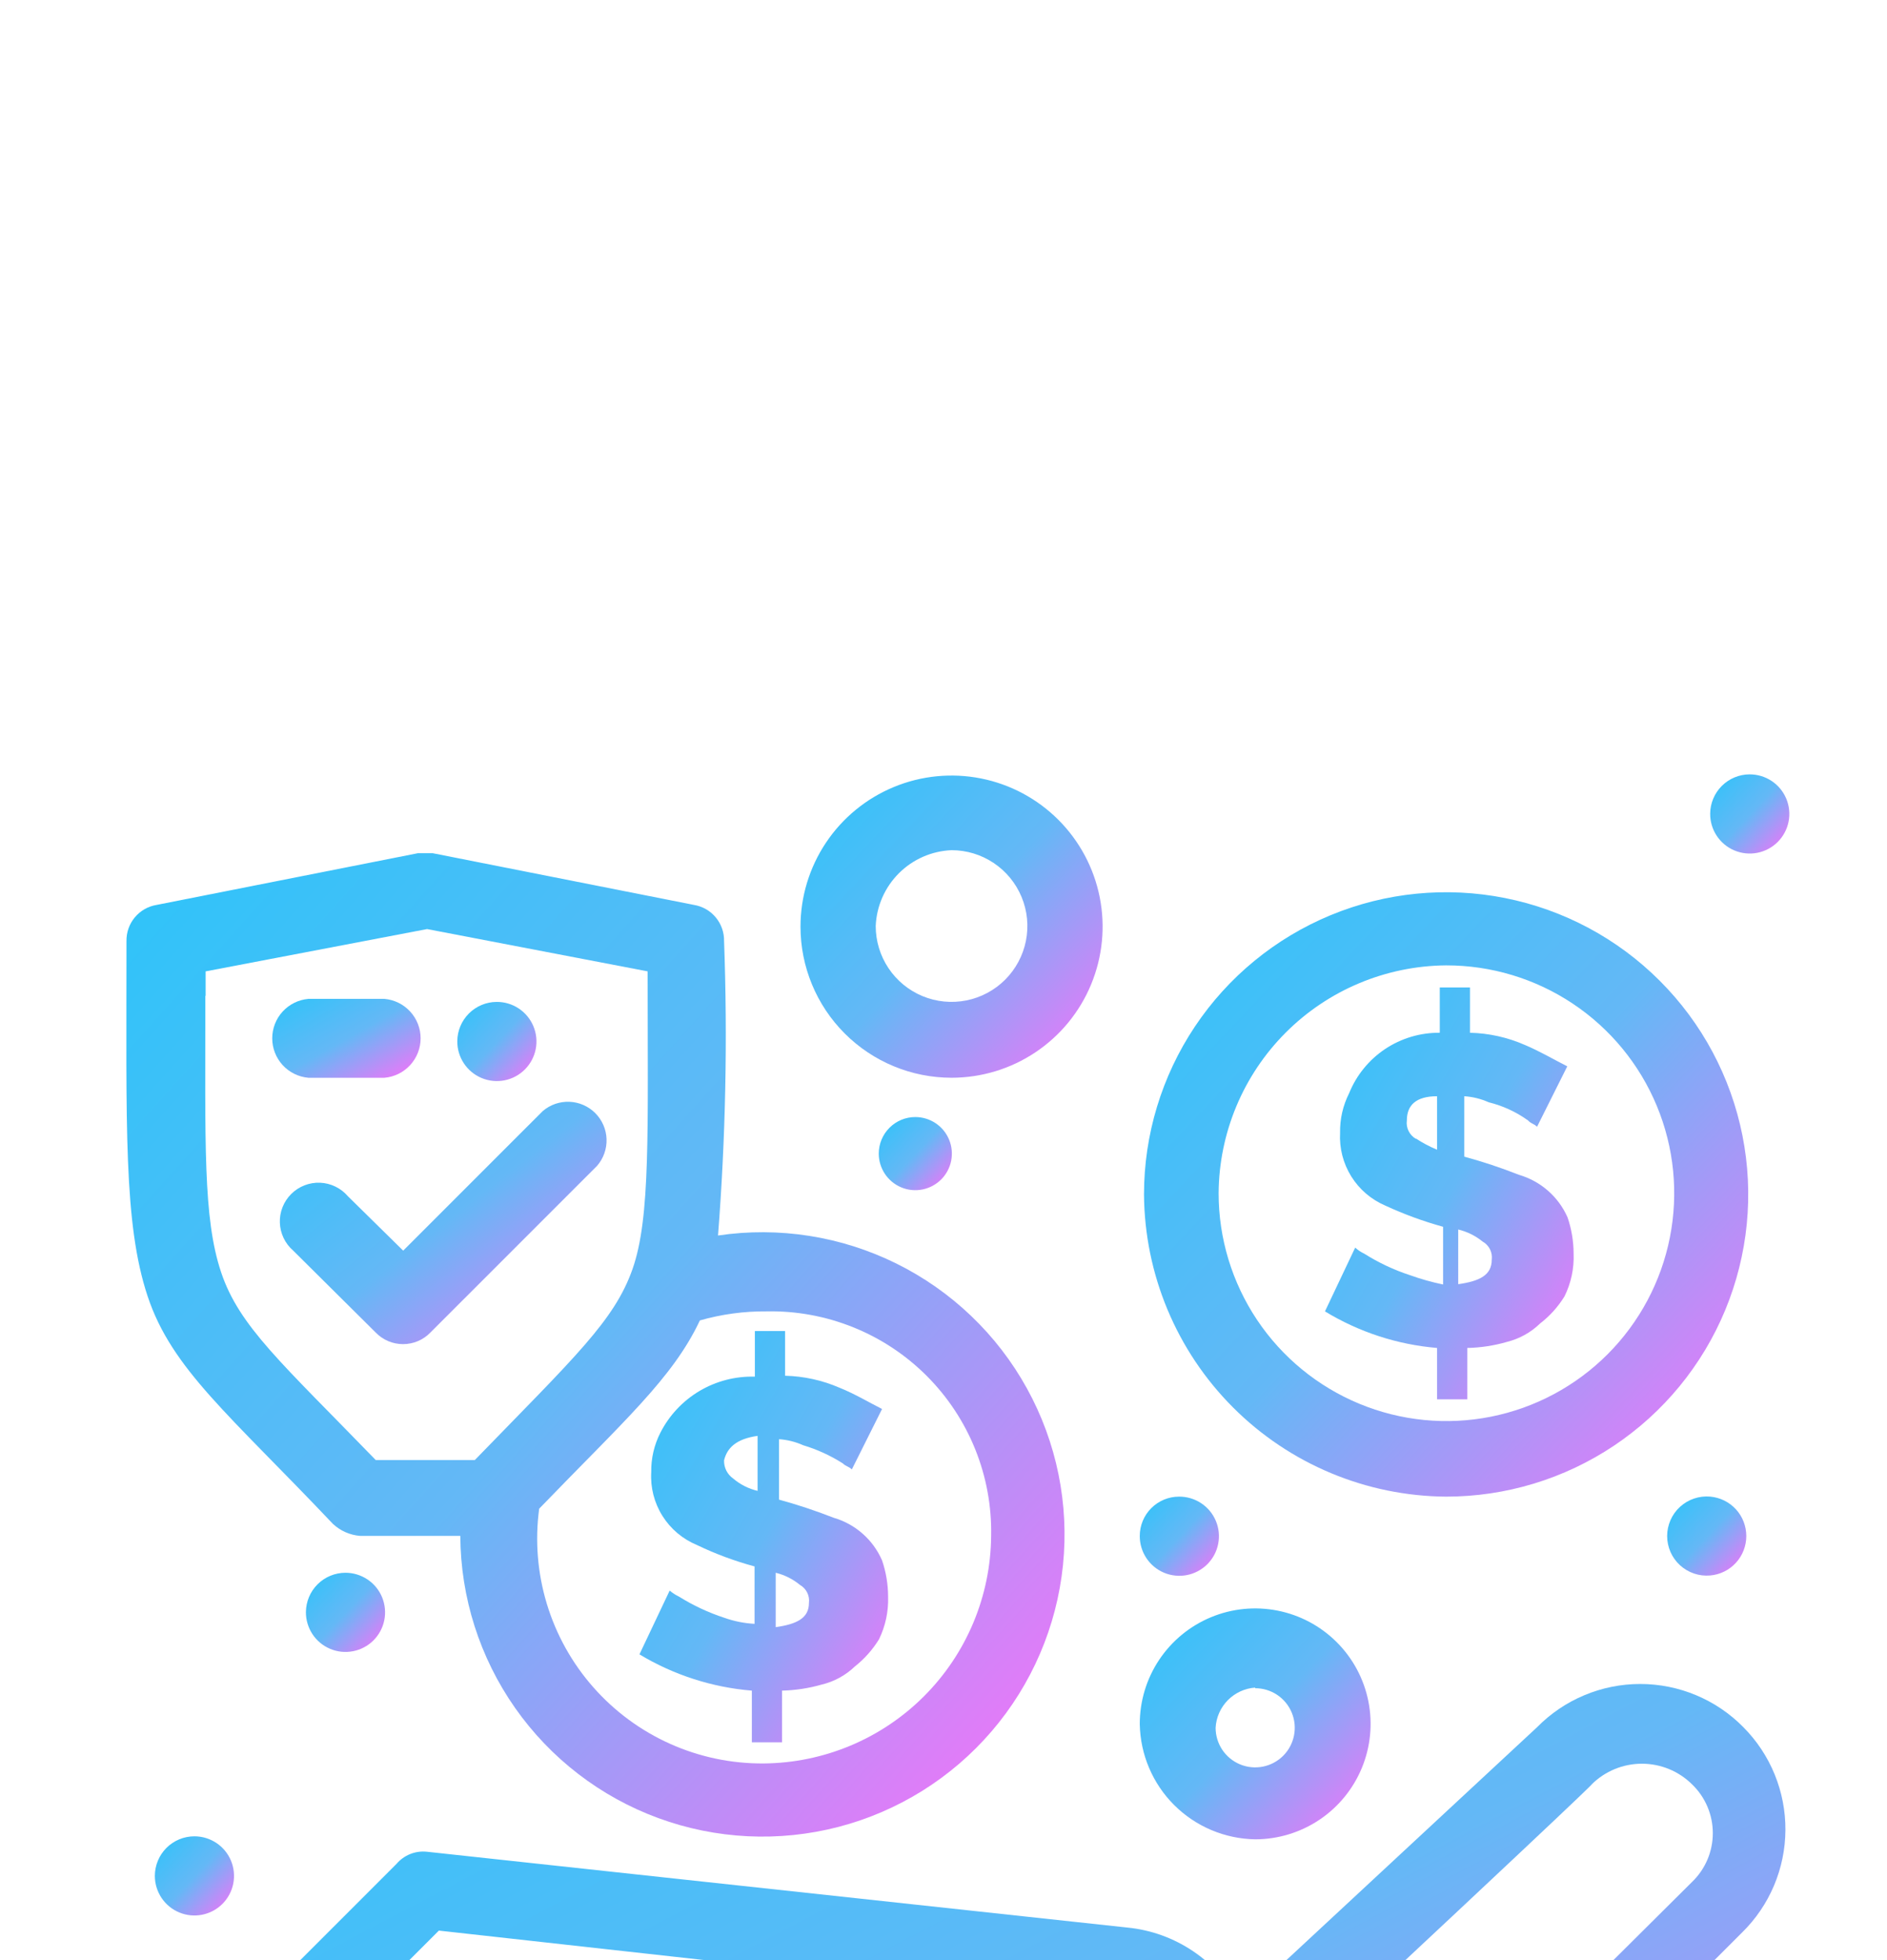 <svg width="78" height="81" viewBox="0 0 78 81" fill="none" xmlns="http://www.w3.org/2000/svg">
<g filter="url(#filter0_dddddddd_754_30605)">
<path d="M27.294 27.212C27.039 27.714 26.91 28.271 26.919 28.835C26.881 29.47 27.043 30.102 27.381 30.641C27.719 31.181 28.217 31.601 28.805 31.845C29.571 32.213 30.37 32.51 31.19 32.731V35.104C30.764 35.081 30.343 34.997 29.941 34.854C29.284 34.639 28.655 34.346 28.068 33.98C27.929 33.913 27.799 33.829 27.681 33.73L26.432 36.365C27.845 37.216 29.435 37.729 31.078 37.864V39.999H32.327V37.864C32.88 37.85 33.43 37.767 33.963 37.614C34.479 37.492 34.953 37.233 35.336 36.865C35.733 36.552 36.071 36.171 36.335 35.741C36.602 35.193 36.73 34.589 36.71 33.98C36.709 33.47 36.625 32.964 36.46 32.481C36.277 32.059 36.003 31.683 35.657 31.378C35.312 31.074 34.904 30.849 34.462 30.721C33.722 30.431 32.968 30.181 32.202 29.971V27.474C32.547 27.497 32.885 27.582 33.201 27.724C33.778 27.897 34.328 28.149 34.837 28.473C34.962 28.598 35.087 28.598 35.211 28.723L36.46 26.225C35.961 25.975 35.336 25.601 34.712 25.351C33.998 25.04 33.23 24.87 32.452 24.851V23.003H31.203V24.889C30.398 24.866 29.603 25.072 28.911 25.483C28.219 25.894 27.658 26.494 27.294 27.212ZM32.064 32.993C32.431 33.082 32.772 33.253 33.063 33.493C33.193 33.566 33.298 33.677 33.365 33.81C33.432 33.944 33.457 34.094 33.438 34.242C33.438 34.867 32.939 35.117 32.064 35.241V32.993ZM31.315 27.349V29.609C30.942 29.521 30.596 29.346 30.304 29.097C30.184 29.013 30.088 28.9 30.022 28.77C29.957 28.639 29.925 28.494 29.929 28.348C30.054 27.836 30.428 27.461 31.315 27.336V27.349Z" fill="url(#paint0_linear_754_30605)"/>
<path d="M72.064 39.376C71.508 38.81 70.844 38.36 70.112 38.054C69.379 37.747 68.594 37.589 67.8 37.589C67.006 37.589 66.22 37.747 65.488 38.054C64.755 38.36 64.092 38.81 63.535 39.376L51.247 50.79C50.794 49.925 50.134 49.185 49.326 48.638C48.517 48.091 47.585 47.753 46.614 47.656L17.641 44.521C17.408 44.497 17.173 44.53 16.955 44.617C16.738 44.704 16.545 44.843 16.392 45.021L4.479 56.934C4.327 57.081 4.207 57.257 4.125 57.451C4.042 57.645 4 57.854 4 58.064C4 58.275 4.042 58.484 4.125 58.678C4.207 58.872 4.327 59.048 4.479 59.195L16.967 71.683C17.267 71.982 17.673 72.151 18.097 72.151C18.521 72.151 18.927 71.982 19.227 71.683L22.736 68.174L50.073 69.173C50.286 69.183 50.499 69.144 50.694 69.057C50.89 68.97 51.062 68.839 51.197 68.673L72.014 47.855C72.576 47.303 73.023 46.645 73.33 45.919C73.636 45.193 73.797 44.414 73.801 43.626C73.806 42.838 73.655 42.057 73.357 41.328C73.059 40.598 72.62 39.935 72.064 39.376ZM69.941 45.77L49.498 66.088L22.786 65.076L16.267 58.558C16.12 58.406 15.944 58.285 15.749 58.201C15.554 58.118 15.344 58.074 15.133 58.073C14.921 58.071 14.711 58.112 14.514 58.192C14.319 58.273 14.14 58.391 13.991 58.541C13.841 58.691 13.722 58.869 13.642 59.065C13.561 59.261 13.521 59.471 13.522 59.683C13.524 59.895 13.568 60.104 13.651 60.299C13.734 60.494 13.855 60.67 14.007 60.818L19.901 66.712L18.141 68.473L7.863 58.058L18.141 47.78C47.488 51.04 46.364 50.915 46.489 50.915C47.086 50.952 47.652 51.197 48.088 51.607C48.524 52.018 48.802 52.568 48.874 53.163C48.898 53.527 48.847 53.892 48.727 54.236C48.606 54.581 48.417 54.897 48.171 55.166C47.925 55.436 47.627 55.653 47.295 55.804C46.963 55.955 46.604 56.038 46.239 56.048L30.304 55.298C29.909 55.314 29.534 55.478 29.254 55.758C28.974 56.038 28.81 56.413 28.795 56.808C28.779 57.203 28.913 57.59 29.169 57.891C29.426 58.192 29.786 58.386 30.179 58.433L46.114 59.195C47.441 59.267 48.751 58.864 49.808 58.058C50.865 57.253 51.601 56.097 51.884 54.799C66.545 41.124 65.795 41.736 65.795 41.736C66.347 41.19 67.092 40.884 67.868 40.884C68.645 40.884 69.39 41.19 69.941 41.736C70.213 41.997 70.429 42.31 70.577 42.657C70.724 43.004 70.8 43.376 70.8 43.753C70.8 44.13 70.724 44.502 70.577 44.849C70.429 45.196 70.213 45.509 69.941 45.77Z" fill="url(#paint1_linear_754_30605)"/>
<path d="M58.278 20.694C57.615 20.477 56.981 20.179 56.392 19.807C56.255 19.743 56.129 19.658 56.017 19.557L54.768 22.192C56.175 23.048 57.761 23.565 59.401 23.703V25.826H60.65V23.703C61.204 23.692 61.754 23.608 62.286 23.454C62.804 23.326 63.278 23.063 63.66 22.692C64.063 22.382 64.406 22.001 64.671 21.568C64.941 21.021 65.07 20.416 65.046 19.807C65.045 19.297 64.961 18.791 64.796 18.308C64.61 17.886 64.334 17.509 63.986 17.205C63.639 16.901 63.229 16.677 62.786 16.548C62.047 16.256 61.292 16.006 60.525 15.798V13.301C60.875 13.323 61.217 13.408 61.537 13.551C62.121 13.695 62.672 13.949 63.16 14.3C63.285 14.437 63.41 14.437 63.535 14.562L64.784 12.065C64.284 11.815 63.647 11.44 63.023 11.178C62.309 10.866 61.541 10.696 60.763 10.678V8.805H59.514V10.678C58.711 10.67 57.924 10.904 57.255 11.349C56.587 11.795 56.069 12.431 55.767 13.176C55.511 13.682 55.382 14.244 55.393 14.812C55.358 15.445 55.519 16.074 55.854 16.613C56.189 17.151 56.682 17.573 57.266 17.822C58.036 18.178 58.834 18.47 59.651 18.696V21.081C59.185 20.984 58.726 20.855 58.278 20.694ZM60.276 18.808C60.646 18.897 60.991 19.068 61.287 19.308C61.417 19.381 61.522 19.491 61.589 19.625C61.656 19.759 61.681 19.909 61.662 20.057C61.662 20.694 61.162 20.944 60.276 21.068V18.808ZM58.527 15.062C58.396 14.986 58.291 14.873 58.224 14.738C58.157 14.602 58.132 14.45 58.153 14.3C58.153 13.675 58.527 13.301 59.401 13.301V15.511C59.097 15.384 58.804 15.229 58.527 15.049V15.062Z" fill="url(#paint2_linear_754_30605)"/>
<path d="M59.776 29.847C62.246 29.847 64.66 29.115 66.714 27.742C68.767 26.37 70.368 24.42 71.313 22.138C72.258 19.856 72.506 17.345 72.024 14.923C71.542 12.5 70.353 10.275 68.606 8.529C66.86 6.782 64.635 5.593 62.212 5.111C59.79 4.629 57.279 4.876 54.997 5.821C52.715 6.767 50.764 8.367 49.392 10.421C48.02 12.475 47.288 14.889 47.288 17.359C47.311 20.664 48.634 23.827 50.971 26.164C53.308 28.501 56.471 29.824 59.776 29.847ZM59.776 7.893C61.639 7.891 63.46 8.441 65.01 9.474C66.561 10.507 67.769 11.977 68.484 13.697C69.199 15.417 69.387 17.311 69.025 19.138C68.663 20.966 67.767 22.645 66.451 23.963C65.135 25.281 63.457 26.179 61.63 26.543C59.803 26.907 57.909 26.722 56.188 26.009C54.467 25.297 52.995 24.09 51.96 22.542C50.925 20.993 50.372 19.172 50.372 17.309C50.389 14.819 51.384 12.435 53.144 10.673C54.903 8.911 57.286 7.913 59.776 7.893Z" fill="url(#paint3_linear_754_30605)"/>
<path d="M14.381 17.434C14.238 17.267 14.062 17.131 13.864 17.035C13.666 16.939 13.451 16.884 13.231 16.875C13.011 16.866 12.791 16.903 12.586 16.983C12.381 17.063 12.195 17.184 12.039 17.339C11.883 17.494 11.76 17.68 11.679 17.885C11.598 18.089 11.56 18.309 11.568 18.529C11.576 18.748 11.629 18.965 11.724 19.163C11.819 19.361 11.954 19.538 12.121 19.682L15.53 23.066C15.677 23.218 15.852 23.338 16.047 23.421C16.241 23.503 16.449 23.545 16.66 23.545C16.871 23.545 17.08 23.503 17.274 23.421C17.468 23.338 17.644 23.218 17.79 23.066L24.684 16.173C24.947 15.868 25.086 15.475 25.072 15.072C25.058 14.669 24.892 14.287 24.608 14.001C24.323 13.715 23.942 13.547 23.539 13.531C23.136 13.515 22.742 13.651 22.436 13.913L16.666 19.682L14.381 17.434Z" fill="url(#paint4_linear_754_30605)"/>
<path d="M12.746 12.538H15.893C16.3 12.502 16.68 12.315 16.956 12.013C17.233 11.711 17.386 11.317 17.386 10.908C17.386 10.499 17.233 10.104 16.956 9.803C16.68 9.501 16.3 9.314 15.893 9.278H12.746C12.338 9.314 11.959 9.501 11.682 9.803C11.406 10.104 11.253 10.499 11.253 10.908C11.253 11.317 11.406 11.711 11.682 12.013C11.959 12.315 12.338 12.502 12.746 12.538Z" fill="url(#paint5_linear_754_30605)"/>
<path d="M20.526 9.403C20.851 9.4 21.169 9.494 21.44 9.673C21.711 9.852 21.922 10.107 22.048 10.407C22.173 10.706 22.207 11.036 22.144 11.355C22.081 11.673 21.925 11.966 21.695 12.195C21.466 12.425 21.173 12.581 20.855 12.644C20.536 12.706 20.206 12.673 19.907 12.548C19.607 12.422 19.352 12.211 19.173 11.94C18.994 11.669 18.9 11.351 18.903 11.026C18.906 10.597 19.078 10.186 19.382 9.882C19.686 9.578 20.097 9.406 20.526 9.403Z" fill="url(#paint6_linear_754_30605)"/>
<path d="M13.758 30.97C14.065 31.259 14.461 31.435 14.881 31.469H19.027C19.04 34.015 19.83 36.496 21.292 38.58C22.754 40.664 24.818 42.252 27.208 43.13C29.597 44.008 32.198 44.135 34.662 43.494C37.126 42.852 39.334 41.473 40.992 39.541C42.65 37.609 43.678 35.217 43.938 32.684C44.198 30.152 43.678 27.6 42.447 25.372C41.217 23.143 39.334 21.344 37.052 20.215C34.77 19.086 32.198 18.682 29.68 19.056C29.995 15.01 30.078 10.949 29.93 6.893C29.937 6.534 29.815 6.185 29.585 5.91C29.356 5.634 29.035 5.451 28.681 5.394L17.891 3.259H17.267L6.477 5.394C6.123 5.451 5.802 5.634 5.572 5.91C5.343 6.185 5.221 6.534 5.228 6.893C5.228 14.548 5.103 18.556 6.102 21.566C7.101 24.576 9.487 26.462 13.758 30.97ZM40.969 31.469C40.95 33.957 39.953 36.338 38.193 38.097C36.434 39.856 34.053 40.853 31.566 40.873C30.235 40.883 28.918 40.607 27.703 40.064C26.489 39.521 25.405 38.723 24.525 37.725C23.645 36.727 22.99 35.552 22.604 34.279C22.218 33.005 22.11 31.664 22.287 30.345C25.796 26.711 27.807 24.951 28.93 22.565C29.828 22.309 30.757 22.183 31.69 22.191C32.916 22.167 34.133 22.391 35.269 22.849C36.406 23.306 37.438 23.989 38.304 24.855C39.171 25.722 39.853 26.754 40.311 27.89C40.769 29.027 40.993 30.244 40.969 31.469ZM8.5 9.153V8.141L17.654 6.393L26.77 8.141C26.77 14.798 26.895 18.307 26.146 20.442C25.396 22.578 23.761 24.076 19.627 28.335H15.531C11.647 24.326 9.886 22.815 9.137 20.567C8.388 18.319 8.488 15.297 8.488 9.153H8.5Z" fill="url(#paint7_linear_754_30605)"/>
<path d="M39.333 12.537C40.568 12.537 41.775 12.171 42.801 11.485C43.828 10.799 44.629 9.823 45.101 8.682C45.574 7.541 45.698 6.286 45.457 5.075C45.216 3.863 44.621 2.751 43.748 1.878C42.874 1.004 41.762 0.41 40.551 0.169C39.34 -0.072 38.084 0.051 36.943 0.524C35.802 0.997 34.827 1.797 34.141 2.824C33.455 3.851 33.089 5.058 33.089 6.293C33.089 7.949 33.746 9.537 34.917 10.708C36.088 11.879 37.676 12.537 39.333 12.537ZM39.333 3.133C39.953 3.133 40.559 3.317 41.074 3.662C41.59 4.006 41.991 4.496 42.228 5.068C42.466 5.641 42.528 6.271 42.407 6.879C42.286 7.487 41.987 8.046 41.549 8.484C41.111 8.923 40.552 9.221 39.944 9.342C39.336 9.463 38.706 9.401 38.133 9.164C37.56 8.927 37.071 8.525 36.726 8.009C36.382 7.494 36.198 6.888 36.198 6.268C36.232 5.447 36.573 4.67 37.154 4.089C37.734 3.508 38.512 3.167 39.333 3.133Z" fill="url(#paint8_linear_754_30605)"/>
<path d="M51.884 44.008C52.828 44.008 53.751 43.727 54.535 43.203C55.32 42.678 55.931 41.932 56.292 41.06C56.653 40.187 56.747 39.228 56.562 38.302C56.377 37.376 55.921 36.526 55.252 35.859C54.584 35.193 53.733 34.739 52.807 34.557C51.88 34.374 50.921 34.47 50.05 34.833C49.178 35.196 48.434 35.81 47.911 36.596C47.388 37.382 47.111 38.306 47.113 39.25C47.136 40.507 47.646 41.706 48.536 42.593C49.426 43.481 50.627 43.988 51.884 44.008ZM51.884 37.764C52.207 37.764 52.523 37.859 52.793 38.039C53.062 38.219 53.271 38.474 53.395 38.773C53.519 39.072 53.551 39.401 53.488 39.719C53.425 40.036 53.269 40.328 53.041 40.556C52.812 40.785 52.52 40.941 52.203 41.004C51.886 41.067 51.557 41.035 51.258 40.911C50.959 40.787 50.703 40.577 50.523 40.308C50.344 40.039 50.248 39.723 50.248 39.4C50.271 38.971 50.45 38.565 50.752 38.26C51.053 37.954 51.455 37.768 51.884 37.739V37.764Z" fill="url(#paint9_linear_754_30605)"/>
<path d="M69.229 58.057C68.286 58.057 67.364 58.337 66.579 58.861C65.794 59.386 65.183 60.131 64.822 61.002C64.461 61.874 64.366 62.833 64.55 63.759C64.734 64.684 65.189 65.534 65.856 66.201C66.523 66.868 67.373 67.323 68.299 67.507C69.224 67.691 70.183 67.596 71.055 67.235C71.927 66.874 72.671 66.263 73.196 65.478C73.72 64.694 74 63.772 74 62.828C73.977 61.57 73.468 60.369 72.578 59.48C71.688 58.59 70.487 58.08 69.229 58.057ZM69.229 64.302C68.905 64.302 68.588 64.205 68.319 64.025C68.05 63.845 67.84 63.588 67.717 63.289C67.593 62.989 67.562 62.66 67.626 62.342C67.69 62.024 67.847 61.733 68.077 61.504C68.307 61.276 68.6 61.121 68.918 61.06C69.236 60.998 69.565 61.032 69.864 61.158C70.163 61.283 70.417 61.495 70.596 61.766C70.774 62.036 70.868 62.354 70.865 62.678C70.842 63.105 70.662 63.509 70.36 63.813C70.059 64.117 69.656 64.3 69.229 64.326V64.302Z" fill="url(#paint10_linear_754_30605)"/>
<path d="M72.314 4.73285e-05C72.639 -0.002 72.957 0.092 73.228 0.271C73.499 0.449 73.71 0.705 73.836 1.004C73.961 1.304 73.995 1.634 73.932 1.952C73.869 2.271 73.713 2.563 73.483 2.793C73.254 3.022 72.961 3.178 72.643 3.241C72.324 3.304 71.994 3.27 71.695 3.145C71.395 3.02 71.14 2.808 70.961 2.537C70.782 2.266 70.688 1.948 70.691 1.623C70.694 1.194 70.866 0.783 71.17 0.479C71.474 0.175 71.885 0.003 72.314 4.73285e-05Z" fill="url(#paint11_linear_754_30605)"/>
<path d="M70.691 29.846C71.099 29.882 71.478 30.069 71.755 30.37C72.031 30.672 72.184 31.067 72.184 31.476C72.184 31.885 72.031 32.279 71.755 32.581C71.478 32.883 71.099 33.07 70.691 33.105C70.465 33.125 70.238 33.098 70.023 33.025C69.808 32.952 69.611 32.835 69.443 32.682C69.276 32.529 69.142 32.342 69.051 32.135C68.96 31.927 68.912 31.703 68.912 31.476C68.912 31.249 68.96 31.024 69.051 30.817C69.142 30.609 69.276 30.423 69.443 30.27C69.611 30.116 69.808 29.999 70.023 29.927C70.238 29.854 70.465 29.826 70.691 29.846Z" fill="url(#paint12_linear_754_30605)"/>
<path d="M48.737 29.847C49.061 29.845 49.379 29.939 49.65 30.118C49.921 30.296 50.133 30.552 50.258 30.851C50.384 31.151 50.417 31.481 50.354 31.799C50.292 32.118 50.136 32.41 49.906 32.64C49.676 32.869 49.384 33.025 49.065 33.088C48.747 33.151 48.417 33.117 48.117 32.992C47.818 32.867 47.563 32.655 47.384 32.384C47.205 32.113 47.111 31.795 47.113 31.471C47.113 31.04 47.284 30.627 47.589 30.323C47.893 30.018 48.306 29.847 48.737 29.847Z" fill="url(#paint13_linear_754_30605)"/>
<path d="M14.281 32.993C14.605 32.993 14.922 33.09 15.191 33.27C15.461 33.45 15.671 33.707 15.794 34.006C15.917 34.306 15.949 34.636 15.885 34.953C15.821 35.271 15.664 35.562 15.434 35.791C15.204 36.019 14.911 36.174 14.593 36.235C14.275 36.297 13.945 36.263 13.647 36.137C13.348 36.011 13.093 35.8 12.915 35.529C12.737 35.258 12.643 34.941 12.645 34.617C12.649 34.185 12.822 33.772 13.129 33.468C13.435 33.164 13.85 32.993 14.281 32.993Z" fill="url(#paint14_linear_754_30605)"/>
<path d="M8.037 43.884C8.361 43.884 8.677 43.98 8.946 44.16C9.215 44.339 9.425 44.595 9.549 44.894C9.672 45.193 9.705 45.522 9.642 45.839C9.579 46.156 9.423 46.448 9.194 46.677C8.965 46.906 8.674 47.061 8.356 47.124C8.039 47.188 7.71 47.155 7.411 47.031C7.112 46.907 6.857 46.698 6.677 46.429C6.497 46.16 6.401 45.843 6.401 45.52C6.401 45.086 6.574 44.67 6.88 44.363C7.187 44.056 7.603 43.884 8.037 43.884Z" fill="url(#paint15_linear_754_30605)"/>
<path d="M59.776 64.327C60.002 64.308 60.23 64.335 60.445 64.408C60.66 64.481 60.857 64.597 61.024 64.751C61.191 64.904 61.325 65.09 61.416 65.298C61.508 65.506 61.555 65.73 61.555 65.957C61.555 66.184 61.508 66.408 61.416 66.616C61.325 66.824 61.191 67.01 61.024 67.163C60.857 67.317 60.66 67.433 60.445 67.506C60.23 67.579 60.002 67.606 59.776 67.587C59.368 67.551 58.989 67.364 58.713 67.062C58.436 66.76 58.283 66.366 58.283 65.957C58.283 65.548 58.436 65.154 58.713 64.852C58.989 64.55 59.368 64.363 59.776 64.327Z" fill="url(#paint16_linear_754_30605)"/>
<path d="M37.835 14.161C38.134 14.161 38.426 14.25 38.675 14.416C38.923 14.582 39.117 14.818 39.231 15.094C39.345 15.37 39.375 15.674 39.317 15.967C39.259 16.26 39.115 16.529 38.904 16.741C38.692 16.952 38.423 17.096 38.13 17.154C37.837 17.213 37.533 17.183 37.257 17.068C36.981 16.954 36.745 16.76 36.579 16.512C36.413 16.263 36.324 15.971 36.324 15.672C36.324 15.272 36.483 14.887 36.767 14.604C37.05 14.32 37.434 14.161 37.835 14.161Z" fill="url(#paint17_linear_754_30605)"/>
</g>
<defs>
<filter id="filter0_dddddddd_754_30605" x="0" y="0" width="78" height="80.151" filterUnits="userSpaceOnUse" color-interpolation-filters="sRGB">
<feFlood flood-opacity="0" result="BackgroundImageFix"/>
<feColorMatrix in="SourceAlpha" type="matrix" values="0 0 0 0 0 0 0 0 0 0 0 0 0 0 0 0 0 0 127 0" result="hardAlpha"/>
<feOffset dy="4"/>
<feGaussianBlur stdDeviation="2"/>
<feComposite in2="hardAlpha" operator="out"/>
<feColorMatrix type="matrix" values="0 0 0 0 0 0 0 0 0 0 0 0 0 0 0 0 0 0 0.25 0"/>
<feBlend mode="normal" in2="BackgroundImageFix" result="effect1_dropShadow_754_30605"/>
<feColorMatrix in="SourceAlpha" type="matrix" values="0 0 0 0 0 0 0 0 0 0 0 0 0 0 0 0 0 0 127 0" result="hardAlpha"/>
<feOffset dy="4"/>
<feGaussianBlur stdDeviation="2"/>
<feComposite in2="hardAlpha" operator="out"/>
<feColorMatrix type="matrix" values="0 0 0 0 0 0 0 0 0 0 0 0 0 0 0 0 0 0 0.25 0"/>
<feBlend mode="normal" in2="effect1_dropShadow_754_30605" result="effect2_dropShadow_754_30605"/>
<feColorMatrix in="SourceAlpha" type="matrix" values="0 0 0 0 0 0 0 0 0 0 0 0 0 0 0 0 0 0 127 0" result="hardAlpha"/>
<feOffset dy="4"/>
<feGaussianBlur stdDeviation="2"/>
<feComposite in2="hardAlpha" operator="out"/>
<feColorMatrix type="matrix" values="0 0 0 0 0 0 0 0 0 0 0 0 0 0 0 0 0 0 0.25 0"/>
<feBlend mode="normal" in2="effect2_dropShadow_754_30605" result="effect3_dropShadow_754_30605"/>
<feColorMatrix in="SourceAlpha" type="matrix" values="0 0 0 0 0 0 0 0 0 0 0 0 0 0 0 0 0 0 127 0" result="hardAlpha"/>
<feOffset dy="4"/>
<feGaussianBlur stdDeviation="2"/>
<feComposite in2="hardAlpha" operator="out"/>
<feColorMatrix type="matrix" values="0 0 0 0 0 0 0 0 0 0 0 0 0 0 0 0 0 0 0.25 0"/>
<feBlend mode="normal" in2="effect3_dropShadow_754_30605" result="effect4_dropShadow_754_30605"/>
<feColorMatrix in="SourceAlpha" type="matrix" values="0 0 0 0 0 0 0 0 0 0 0 0 0 0 0 0 0 0 127 0" result="hardAlpha"/>
<feOffset dy="4"/>
<feGaussianBlur stdDeviation="2"/>
<feComposite in2="hardAlpha" operator="out"/>
<feColorMatrix type="matrix" values="0 0 0 0 0 0 0 0 0 0 0 0 0 0 0 0 0 0 0.25 0"/>
<feBlend mode="normal" in2="effect4_dropShadow_754_30605" result="effect5_dropShadow_754_30605"/>
<feColorMatrix in="SourceAlpha" type="matrix" values="0 0 0 0 0 0 0 0 0 0 0 0 0 0 0 0 0 0 127 0" result="hardAlpha"/>
<feOffset dy="4"/>
<feGaussianBlur stdDeviation="2"/>
<feComposite in2="hardAlpha" operator="out"/>
<feColorMatrix type="matrix" values="0 0 0 0 0 0 0 0 0 0 0 0 0 0 0 0 0 0 0.25 0"/>
<feBlend mode="normal" in2="effect5_dropShadow_754_30605" result="effect6_dropShadow_754_30605"/>
<feColorMatrix in="SourceAlpha" type="matrix" values="0 0 0 0 0 0 0 0 0 0 0 0 0 0 0 0 0 0 127 0" result="hardAlpha"/>
<feOffset dy="4"/>
<feGaussianBlur stdDeviation="2"/>
<feComposite in2="hardAlpha" operator="out"/>
<feColorMatrix type="matrix" values="0 0 0 0 0 0 0 0 0 0 0 0 0 0 0 0 0 0 0.25 0"/>
<feBlend mode="normal" in2="effect6_dropShadow_754_30605" result="effect7_dropShadow_754_30605"/>
<feColorMatrix in="SourceAlpha" type="matrix" values="0 0 0 0 0 0 0 0 0 0 0 0 0 0 0 0 0 0 127 0" result="hardAlpha"/>
<feOffset dy="4"/>
<feGaussianBlur stdDeviation="2"/>
<feComposite in2="hardAlpha" operator="out"/>
<feColorMatrix type="matrix" values="0 0 0 0 0 0 0 0 0 0 0 0 0 0 0 0 0 0 0.25 0"/>
<feBlend mode="normal" in2="effect7_dropShadow_754_30605" result="effect8_dropShadow_754_30605"/>
<feBlend mode="normal" in="SourceGraphic" in2="effect8_dropShadow_754_30605" result="shape"/>
</filter>
<linearGradient id="paint0_linear_754_30605" x1="26.62" y1="23.886" x2="40.095" y2="31.572" gradientUnits="userSpaceOnUse">
<stop stop-color="#31C3F9"/>
<stop offset="0.521" stop-color="#64B8F6"/>
<stop offset="1" stop-color="#E779F8"/>
</linearGradient>
<linearGradient id="paint1_linear_754_30605" x1="5.278" y1="39.383" x2="31.478" y2="89.29" gradientUnits="userSpaceOnUse">
<stop stop-color="#31C3F9"/>
<stop offset="0.521" stop-color="#64B8F6"/>
<stop offset="1" stop-color="#E779F8"/>
</linearGradient>
<linearGradient id="paint2_linear_754_30605" x1="54.957" y1="9.689" x2="68.441" y2="17.371" gradientUnits="userSpaceOnUse">
<stop stop-color="#31C3F9"/>
<stop offset="0.521" stop-color="#64B8F6"/>
<stop offset="1" stop-color="#E779F8"/>
</linearGradient>
<linearGradient id="paint3_linear_754_30605" x1="47.745" y1="6.168" x2="70.708" y2="27.826" gradientUnits="userSpaceOnUse">
<stop stop-color="#31C3F9"/>
<stop offset="0.521" stop-color="#64B8F6"/>
<stop offset="1" stop-color="#E779F8"/>
</linearGradient>
<linearGradient id="paint4_linear_754_30605" x1="11.815" y1="14.05" x2="20.778" y2="25.45" gradientUnits="userSpaceOnUse">
<stop stop-color="#31C3F9"/>
<stop offset="0.521" stop-color="#64B8F6"/>
<stop offset="1" stop-color="#E779F8"/>
</linearGradient>
<linearGradient id="paint5_linear_754_30605" x1="11.365" y1="9.448" x2="13.932" y2="14.005" gradientUnits="userSpaceOnUse">
<stop stop-color="#31C3F9"/>
<stop offset="0.521" stop-color="#64B8F6"/>
<stop offset="1" stop-color="#E779F8"/>
</linearGradient>
<linearGradient id="paint6_linear_754_30605" x1="18.963" y1="9.573" x2="21.971" y2="12.41" gradientUnits="userSpaceOnUse">
<stop stop-color="#31C3F9"/>
<stop offset="0.521" stop-color="#64B8F6"/>
<stop offset="1" stop-color="#E779F8"/>
</linearGradient>
<linearGradient id="paint7_linear_754_30605" x1="5.933" y1="5.369" x2="43.153" y2="38.87" gradientUnits="userSpaceOnUse">
<stop stop-color="#31C3F9"/>
<stop offset="0.521" stop-color="#64B8F6"/>
<stop offset="1" stop-color="#E779F8"/>
</linearGradient>
<linearGradient id="paint8_linear_754_30605" x1="33.317" y1="0.697" x2="44.799" y2="11.527" gradientUnits="userSpaceOnUse">
<stop stop-color="#31C3F9"/>
<stop offset="0.521" stop-color="#64B8F6"/>
<stop offset="1" stop-color="#E779F8"/>
</linearGradient>
<linearGradient id="paint9_linear_754_30605" x1="47.288" y1="34.962" x2="56.06" y2="43.236" gradientUnits="userSpaceOnUse">
<stop stop-color="#31C3F9"/>
<stop offset="0.521" stop-color="#64B8F6"/>
<stop offset="1" stop-color="#E779F8"/>
</linearGradient>
<linearGradient id="paint10_linear_754_30605" x1="64.633" y1="58.553" x2="73.405" y2="66.826" gradientUnits="userSpaceOnUse">
<stop stop-color="#31C3F9"/>
<stop offset="0.521" stop-color="#64B8F6"/>
<stop offset="1" stop-color="#E779F8"/>
</linearGradient>
<linearGradient id="paint11_linear_754_30605" x1="70.751" y1="0.17" x2="73.759" y2="3.007" gradientUnits="userSpaceOnUse">
<stop stop-color="#31C3F9"/>
<stop offset="0.521" stop-color="#64B8F6"/>
<stop offset="1" stop-color="#E779F8"/>
</linearGradient>
<linearGradient id="paint12_linear_754_30605" x1="68.972" y1="30.01" x2="71.981" y2="32.847" gradientUnits="userSpaceOnUse">
<stop stop-color="#31C3F9"/>
<stop offset="0.521" stop-color="#64B8F6"/>
<stop offset="1" stop-color="#E779F8"/>
</linearGradient>
<linearGradient id="paint13_linear_754_30605" x1="47.173" y1="30.017" x2="50.181" y2="32.854" gradientUnits="userSpaceOnUse">
<stop stop-color="#31C3F9"/>
<stop offset="0.521" stop-color="#64B8F6"/>
<stop offset="1" stop-color="#E779F8"/>
</linearGradient>
<linearGradient id="paint14_linear_754_30605" x1="12.705" y1="33.163" x2="15.713" y2="36.001" gradientUnits="userSpaceOnUse">
<stop stop-color="#31C3F9"/>
<stop offset="0.521" stop-color="#64B8F6"/>
<stop offset="1" stop-color="#E779F8"/>
</linearGradient>
<linearGradient id="paint15_linear_754_30605" x1="6.461" y1="44.054" x2="9.469" y2="46.891" gradientUnits="userSpaceOnUse">
<stop stop-color="#31C3F9"/>
<stop offset="0.521" stop-color="#64B8F6"/>
<stop offset="1" stop-color="#E779F8"/>
</linearGradient>
<linearGradient id="paint16_linear_754_30605" x1="58.343" y1="64.491" x2="61.351" y2="67.328" gradientUnits="userSpaceOnUse">
<stop stop-color="#31C3F9"/>
<stop offset="0.521" stop-color="#64B8F6"/>
<stop offset="1" stop-color="#E779F8"/>
</linearGradient>
<linearGradient id="paint17_linear_754_30605" x1="36.379" y1="14.318" x2="39.158" y2="16.939" gradientUnits="userSpaceOnUse">
<stop stop-color="#31C3F9"/>
<stop offset="0.521" stop-color="#64B8F6"/>
<stop offset="1" stop-color="#E779F8"/>
</linearGradient>
</defs>
</svg>
